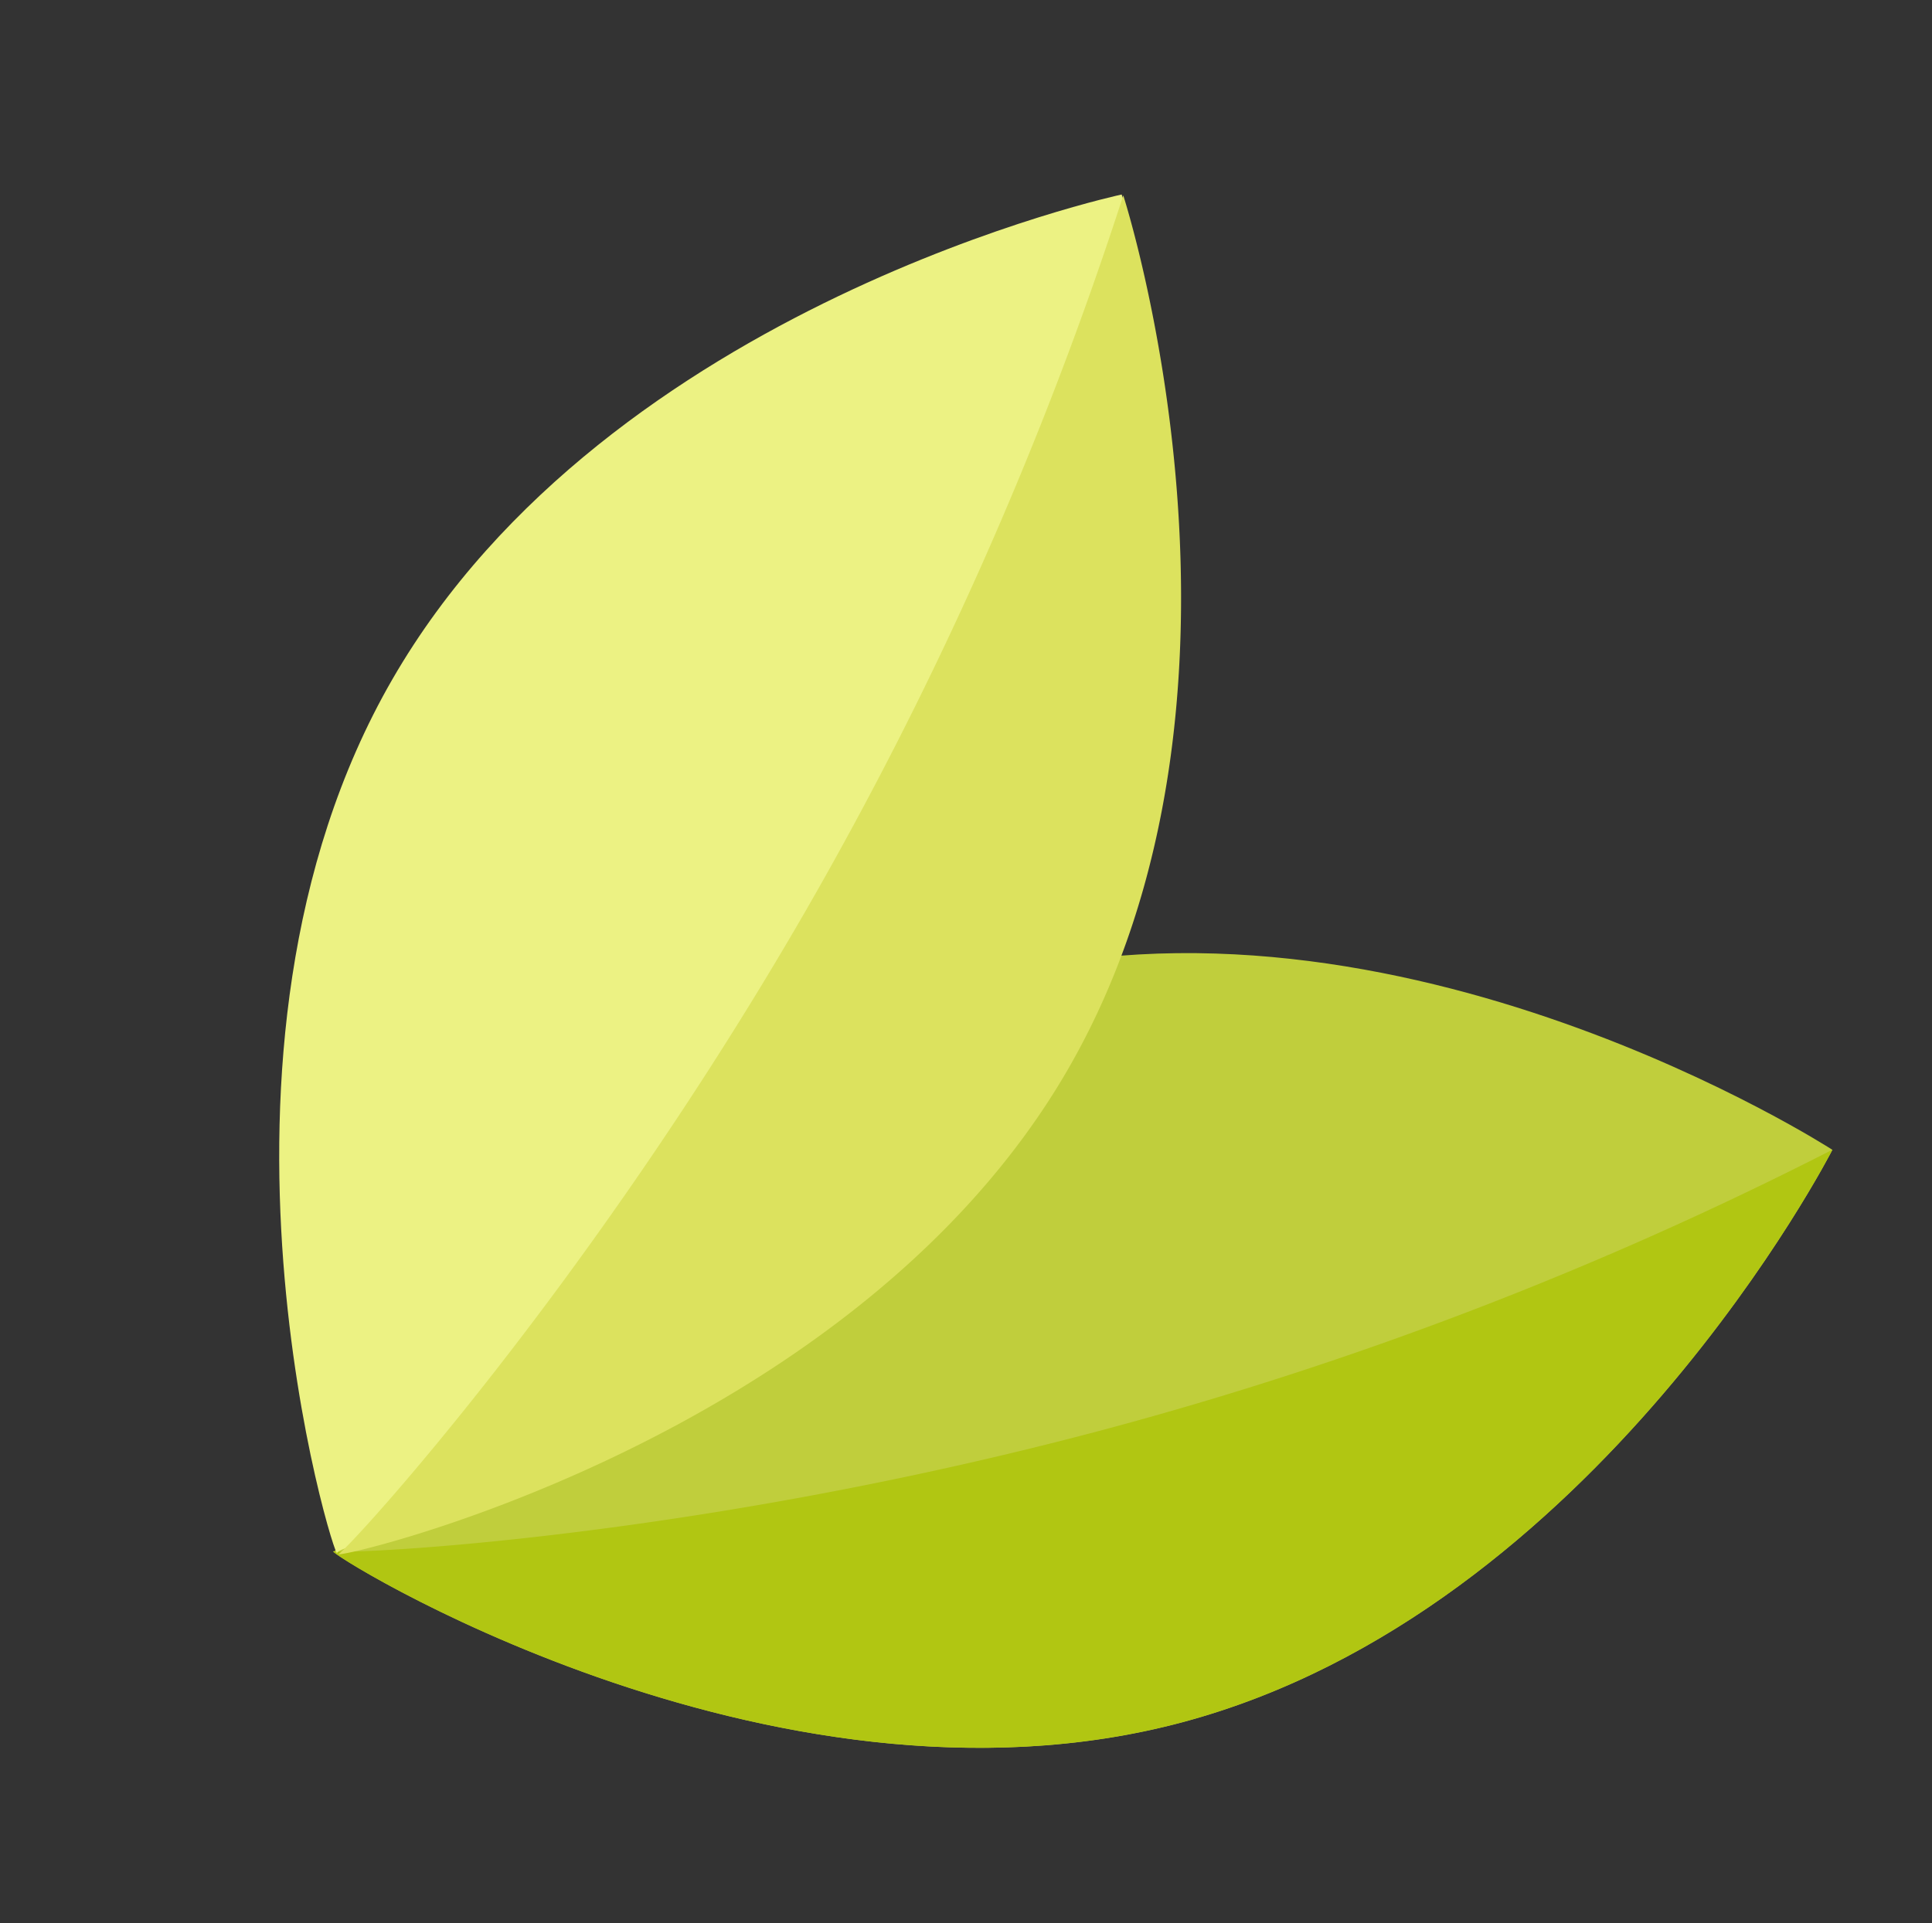 <svg xmlns="http://www.w3.org/2000/svg" width="93.143" height="92.737" viewBox="0 0 93.143 92.737">
  <rect x="0" y="0" width="93.143" height="92.737" fill="#333333" stroke="none"/>
  <g id="feuille" transform="translate(-2125.398 -1990.836)">
    <g id="feuille_foncée" data-name="feuille foncée" transform="translate(2123.538 2060.85) rotate(-45)">
      <path id="Tracé_9" data-name="Tracé 9" d="M18.554,74.813c-.33.631,18.554-16.748,18.554-37.407S18.554,0,18.554,0,0,16.748,0,37.407,18.884,74.182,18.554,74.813Z" transform="translate(83.359 37.415) rotate(120)" fill="#c0ce3c"/>
      <path id="Tracé_13" data-name="Tracé 13" d="M0,74.813c-.33.631,18.554-16.748,18.554-37.407S0,0,0,0A178.523,178.523,0,0,1,3.949,37.209C3.949,57.869.335,74.182,0,74.813Z" transform="translate(74.084 53.479) rotate(120)" fill="#b1c612"/>
    </g>
    <g id="feuille_claire" data-name="feuille claire" transform="translate(2157.969 2075.164) rotate(-150)">
      <path id="Tracé_6" data-name="Tracé 6" d="M18.76-.011c-.334-.638,18.76,16.933,18.76,37.822S18.76,75.632,18.76,75.632,0,58.7,0,37.811,19.093.627,18.76-.011Z" transform="translate(0.09 0.028)" fill="#ecf283"/>
      <path id="Tracé_15" data-name="Tracé 15" d="M18.76.017C19.094-.621,0,16.95,0,37.839S18.76,75.66,18.76,75.66a180.5,180.5,0,0,1-3.988-37.622C14.771,17.15,18.426.655,18.76.017Z" transform="translate(0 0)" fill="#dce25e"/>
    </g>
  </g>
</svg>
